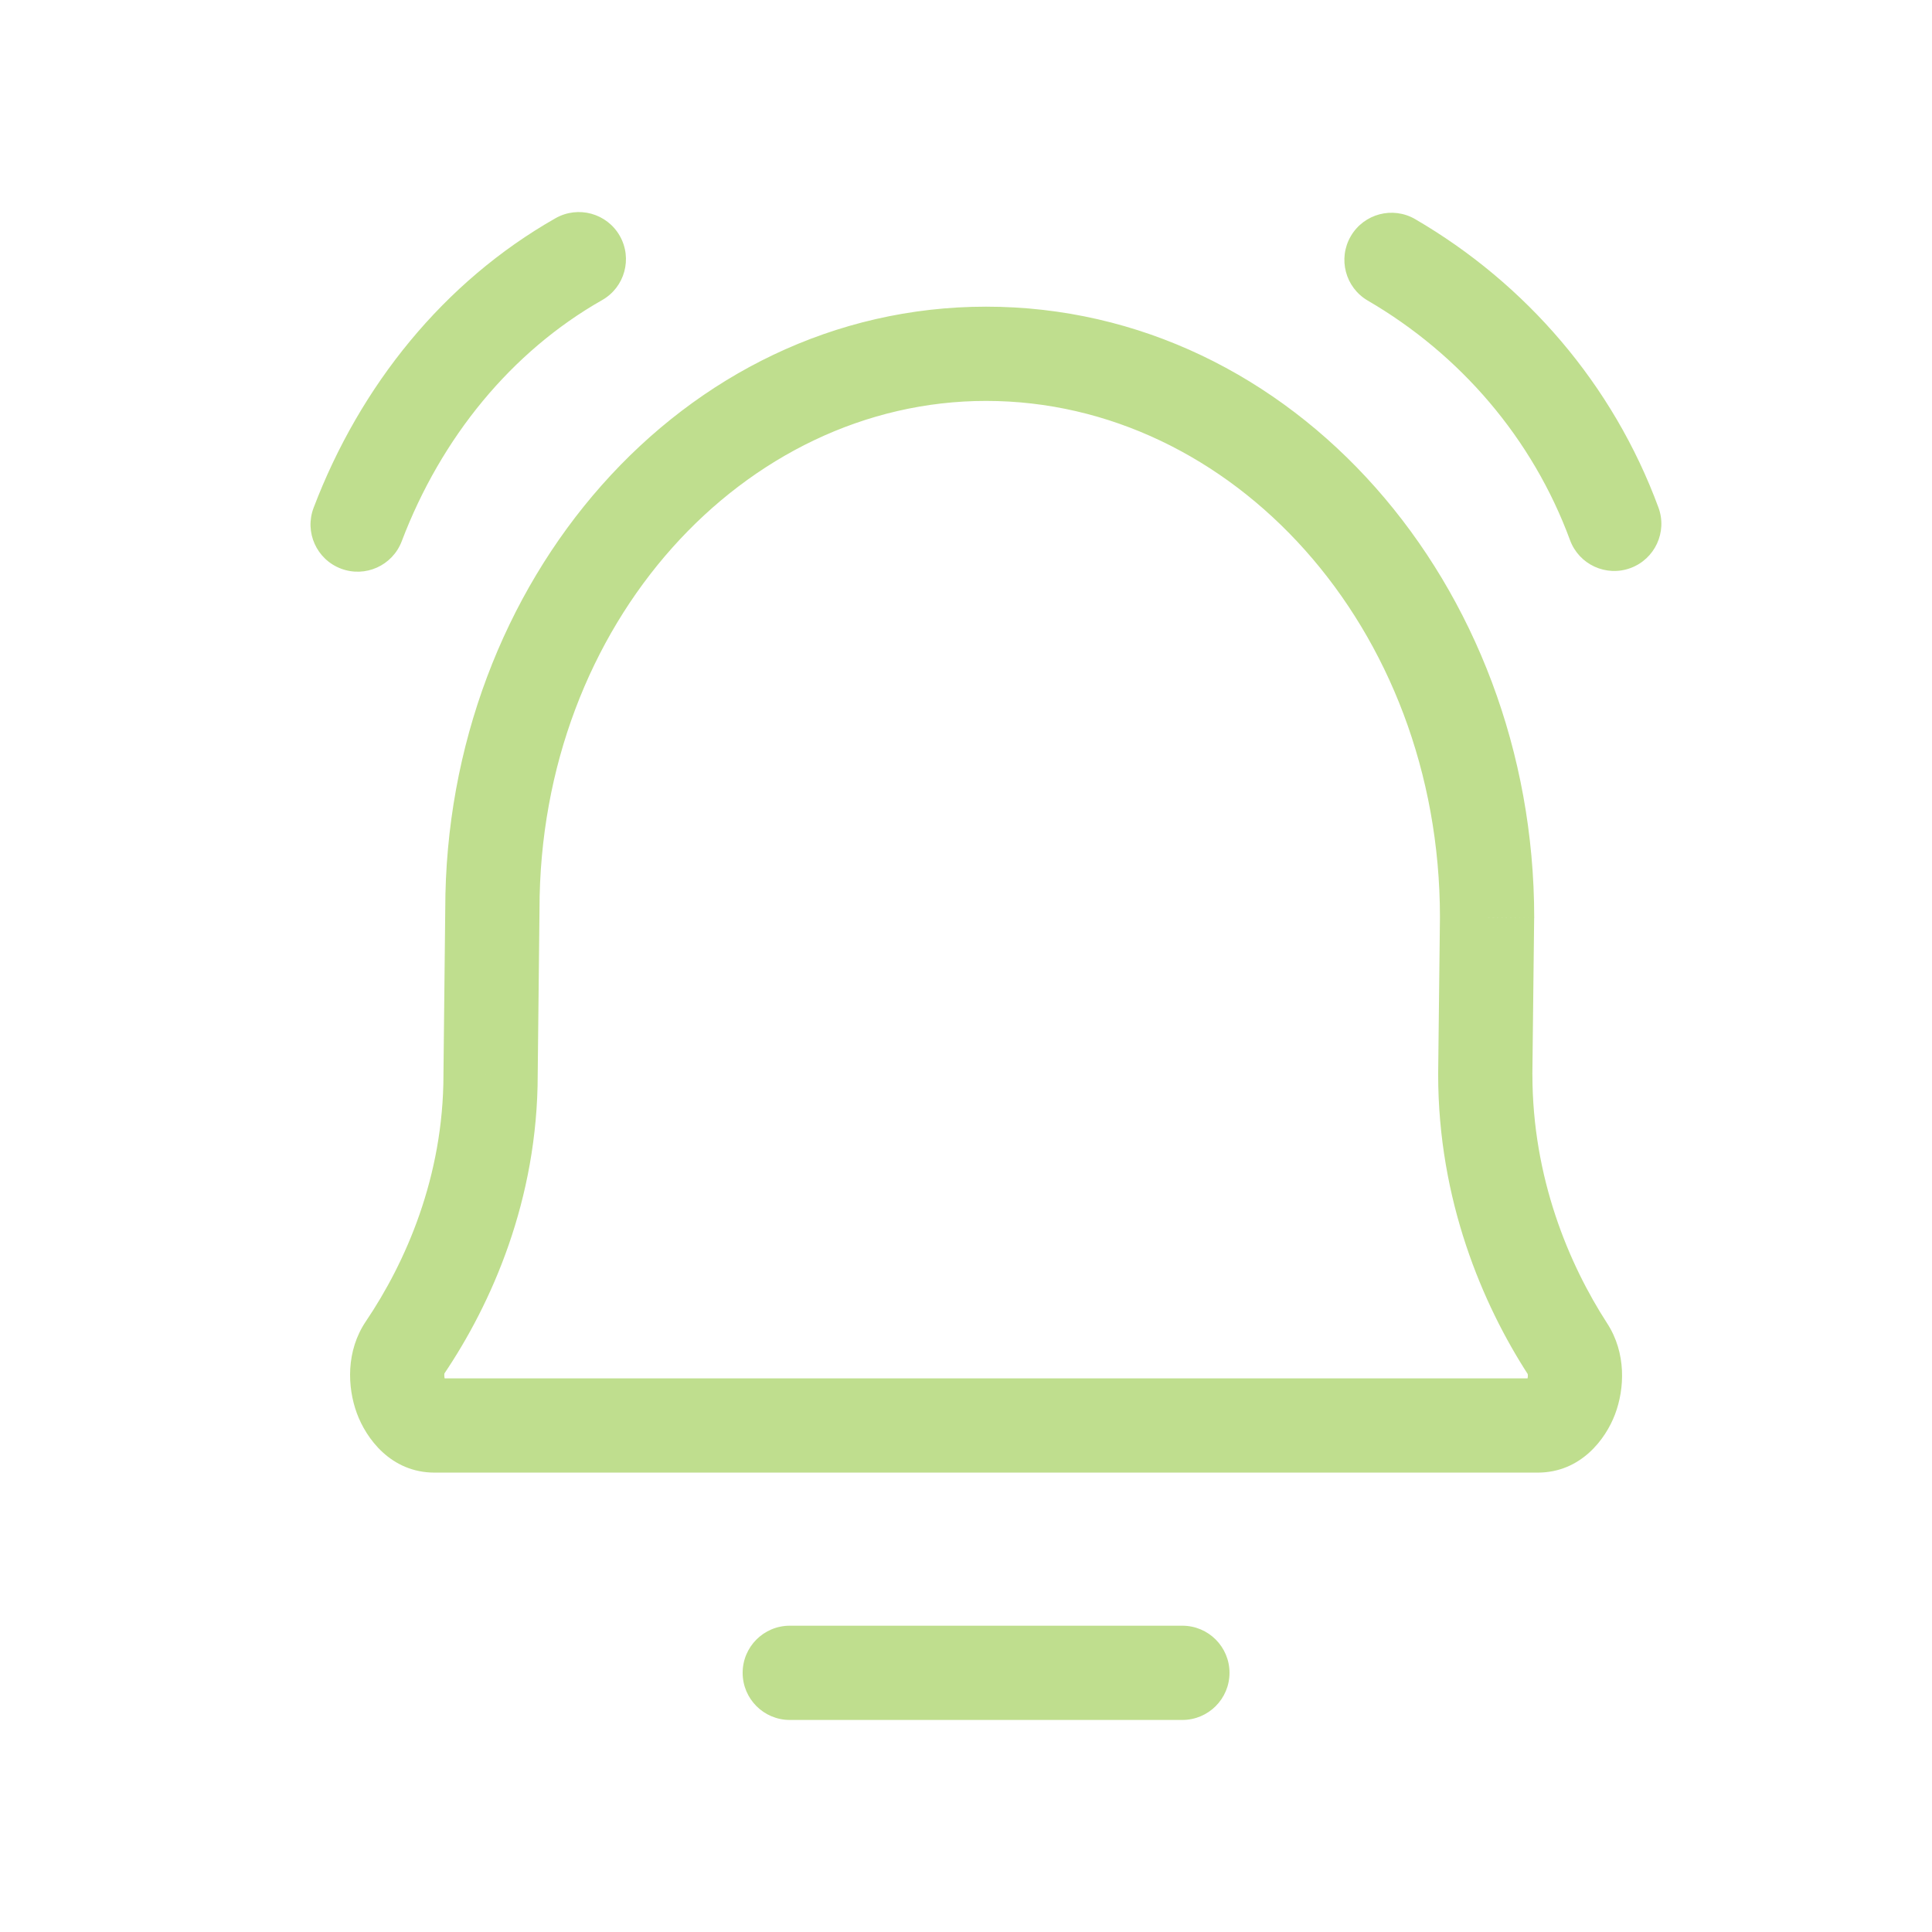 <svg width="50" height="50" viewBox="0 0 41 40" fill="none" xmlns="http://www.w3.org/2000/svg">
<path d="M8.594 28.099L7.765 27.54L7.765 27.54L8.594 28.099ZM10.411 22.302L9.411 22.291V22.302H10.411ZM10.449 18.798L11.449 18.809V18.798H10.449ZM33.268 28.127L34.107 27.584L34.107 27.584L33.268 28.127ZM31.52 22.302L30.52 22.291V22.302H31.52ZM31.558 18.971L32.558 18.983V18.971H31.558ZM16.76 34C16.208 34 15.76 34.448 15.76 35C15.76 35.552 16.208 36 16.76 36V34ZM25.092 36C25.644 36 26.092 35.552 26.092 35C26.092 34.448 25.644 34 25.092 34V36ZM6.655 10.277C6.459 10.793 6.718 11.371 7.235 11.567C7.751 11.763 8.328 11.504 8.525 10.987L6.655 10.277ZM12.777 5.869C13.258 5.597 13.426 4.986 13.153 4.506C12.88 4.026 12.27 3.858 11.789 4.131L12.777 5.869ZM30.033 4.151C29.556 3.873 28.944 4.035 28.666 4.512C28.388 4.989 28.549 5.601 29.026 5.879L30.033 4.151ZM33.318 10.962C33.509 11.481 34.084 11.746 34.602 11.555C35.12 11.364 35.386 10.789 35.195 10.271L33.318 10.962ZM9.423 28.659C10.428 27.169 11.411 24.969 11.411 22.302H9.411C9.411 24.473 8.609 26.29 7.765 27.54L9.423 28.659ZM11.411 22.313L11.449 18.809L9.449 18.787L9.411 22.291L11.411 22.313ZM34.107 27.584C33.298 26.334 32.52 24.5 32.52 22.302H30.52C30.52 24.975 31.464 27.181 32.428 28.671L34.107 27.584ZM32.519 22.314L32.557 18.983L30.558 18.96L30.52 22.291L32.519 22.314ZM32.558 18.971C32.558 11.926 27.458 6.008 20.926 6.008V8.008C26.138 8.008 30.558 12.802 30.558 18.971H32.558ZM32.632 30.751C33.548 30.751 34.074 30.041 34.273 29.515C34.48 28.968 34.514 28.212 34.107 27.584L32.428 28.671C32.412 28.646 32.421 28.644 32.423 28.681C32.425 28.719 32.418 28.766 32.402 28.807C32.385 28.852 32.373 28.853 32.397 28.831C32.411 28.819 32.439 28.798 32.482 28.781C32.526 28.763 32.578 28.751 32.632 28.751V30.751ZM11.449 18.798C11.449 12.724 15.8 8.008 20.926 8.008V6.008C14.479 6.008 9.449 11.848 9.449 18.798H11.449ZM9.222 28.751C9.277 28.751 9.33 28.763 9.375 28.782C9.418 28.8 9.445 28.821 9.459 28.833C9.482 28.853 9.468 28.85 9.45 28.802C9.434 28.757 9.427 28.707 9.429 28.668C9.432 28.628 9.441 28.632 9.423 28.659L7.765 27.54C7.339 28.17 7.37 28.939 7.573 29.491C7.767 30.02 8.291 30.751 9.222 30.751V28.751ZM32.632 28.751H9.222V30.751H32.632V28.751ZM16.76 36H25.092V34H16.76V36ZM8.525 10.987C9.363 8.781 10.856 6.961 12.777 5.869L11.789 4.131C9.423 5.475 7.642 7.681 6.655 10.277L8.525 10.987ZM29.026 5.879C30.986 7.021 32.522 8.801 33.318 10.962L35.195 10.271C34.232 7.658 32.38 5.518 30.033 4.151L29.026 5.879Z" fill="#BFDE8E"/>
</svg>
